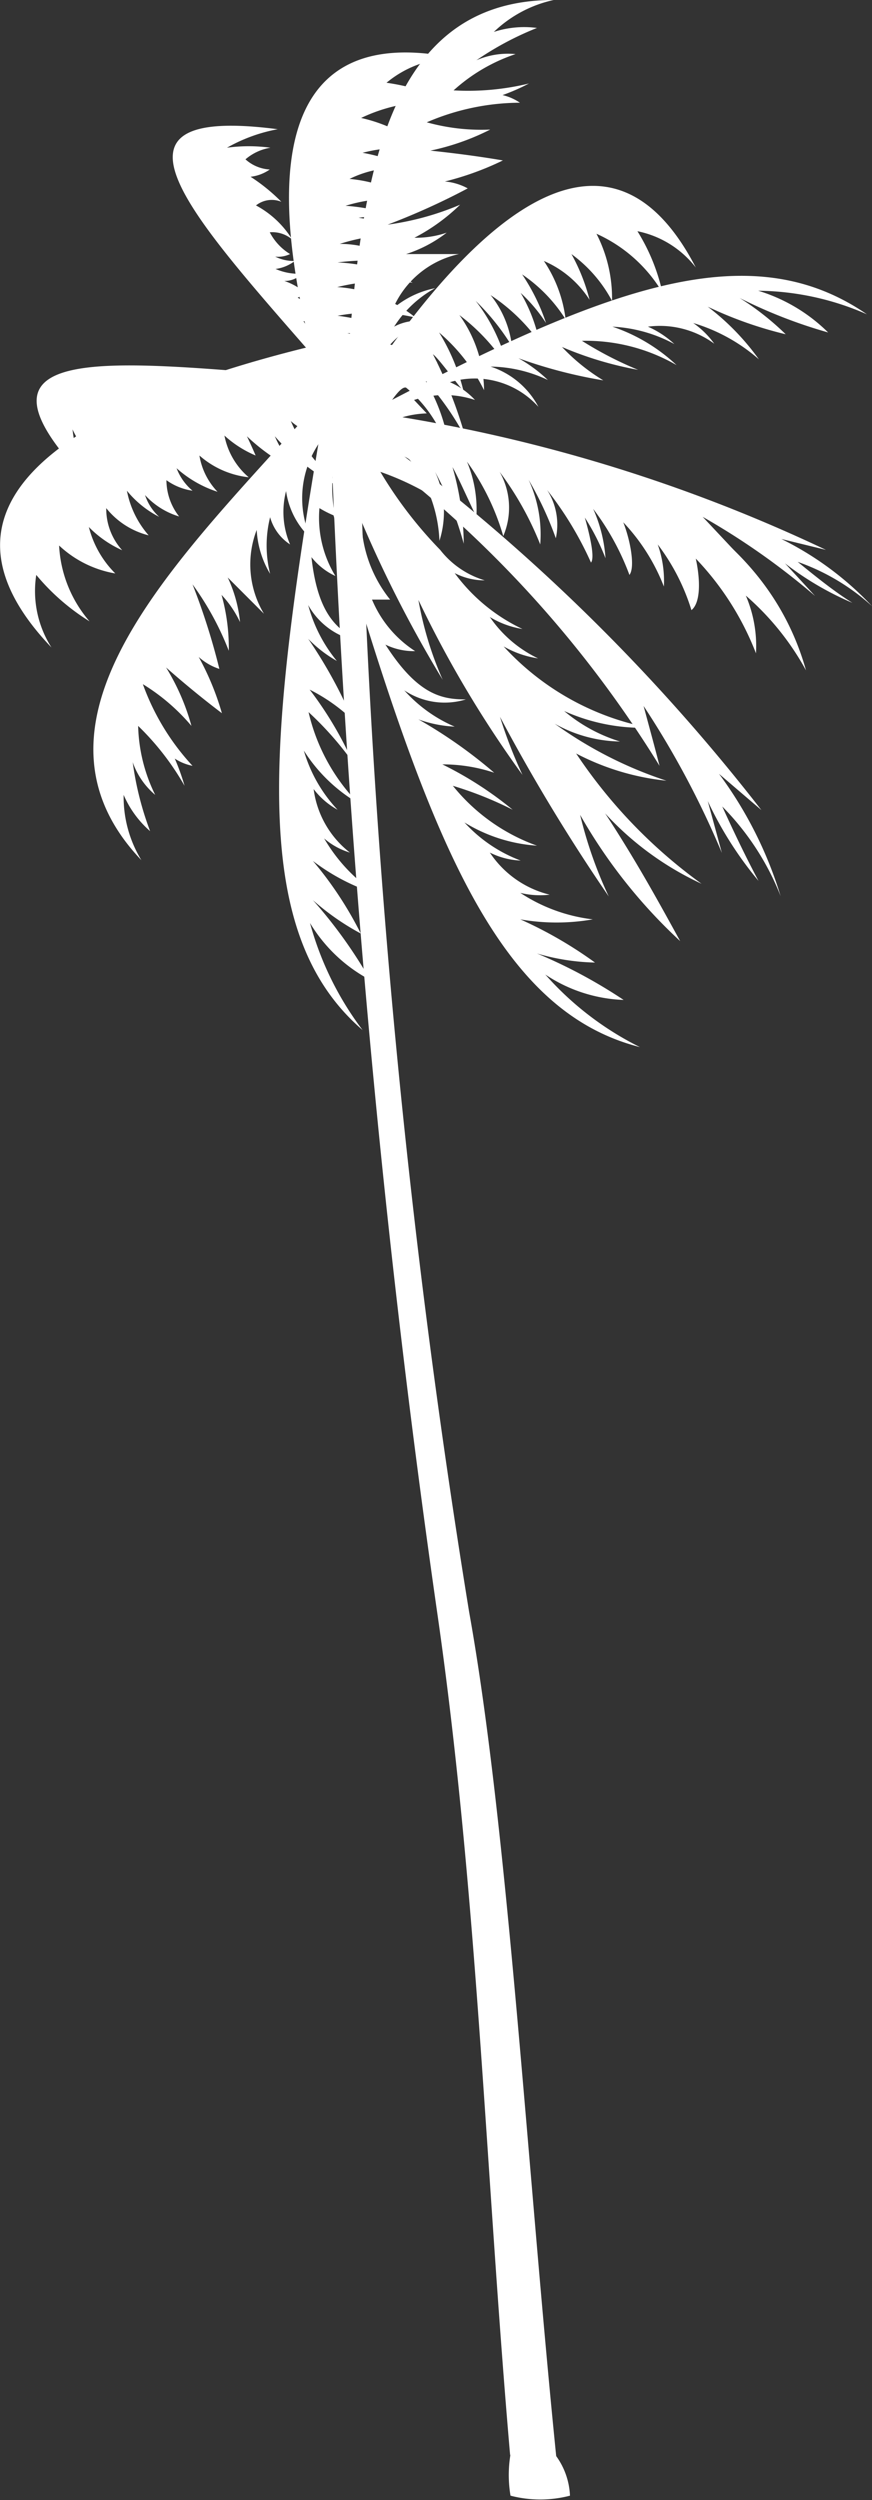 <svg xmlns="http://www.w3.org/2000/svg" viewBox="0 0 24.05 68.88"><rect x="0" y="0" width="24.05" height="68.88" fill="#333333" stroke="none"/><defs><style>.cls-1{fill:#fff;fill-rule:evenodd;}</style></defs><g id="Layer_2" data-name="Layer 2"><g id="Layer_1-2" data-name="Layer 1"><path class="cls-1" d="M14.07,67.65c-.67-7.71-.9-15.48-2-23.14A310,310,0,0,1,9.14,12.39l.8.44a237.26,237.26,0,0,0,3,31.59c1.07,5.95,1.61,15.45,2.4,23.25a2,2,0,0,1,.38,1.09,3.25,3.25,0,0,1-1.64,0,3.42,3.42,0,0,1,0-1.14Z"/><path class="cls-1" d="M8.94,11.3C7.37,20.43,6.86,25.68,10,28.38a8.63,8.63,0,0,1-1.45-2.95A4.26,4.26,0,0,0,10.21,27a13.11,13.11,0,0,0-1.58-2.2,6.91,6.91,0,0,0,1.32.92,10.12,10.12,0,0,0-1.32-2,5.7,5.7,0,0,0,1.76.91,4.58,4.58,0,0,1-1.45-1.53,1.93,1.93,0,0,0,.71.39,2.65,2.65,0,0,1-1-1.75,2.1,2.1,0,0,0,.66.57,4,4,0,0,1-.93-1.63,4.42,4.42,0,0,0,1.5,1.45,5.31,5.31,0,0,1-1.37-2.51A9,9,0,0,1,9.73,21a10,10,0,0,0-1.19-2,4.9,4.9,0,0,1,1.19.84A13,13,0,0,0,8.5,17.6a3.51,3.51,0,0,0,.79.61,4.07,4.07,0,0,1-.79-1.54,2,2,0,0,0,1.42,1c-.58-.31-1.15-.68-1.33-2.32a1.8,1.8,0,0,0,.66.52A3.08,3.08,0,0,1,8.81,14a3,3,0,0,0,.44.22,3.56,3.56,0,0,1,.37-2.53l-.68-.42Z"/><path class="cls-1" d="M9.14,10.68C5.61,14.78,0,19.61,3.9,23.7a3.34,3.34,0,0,1-.49-1.8,2.79,2.79,0,0,0,.73,1A8.58,8.58,0,0,1,3.66,21a2.07,2.07,0,0,0,.62.9A4.52,4.52,0,0,1,3.81,20a7.37,7.37,0,0,1,1.28,1.65,6.19,6.19,0,0,0-.27-.75,1.37,1.37,0,0,0,.49.2,6.59,6.59,0,0,1-1.37-2.25A5.54,5.54,0,0,1,5.28,20a6.15,6.15,0,0,0-.7-1.61c.58.51,1.09.92,1.54,1.26a7.51,7.51,0,0,0-.64-1.55,1.57,1.57,0,0,0,.57.33,18.46,18.46,0,0,0-.74-2.33,8,8,0,0,1,1,1.83,5.39,5.39,0,0,0-.2-1.54,2.85,2.85,0,0,1,.51.75,3.73,3.73,0,0,0-.34-1.23l1,1a2.64,2.64,0,0,1-.2-2.31,2.62,2.62,0,0,0,.37,1.21,3.2,3.2,0,0,1,0-1.56A1.32,1.32,0,0,0,8,15a2.28,2.28,0,0,1-.11-1.47,2.2,2.2,0,0,0,.68,1.3,2.7,2.7,0,0,1,.75-3.19c0-.33-.09-.65-.13-1Z"/><path class="cls-1" d="M8.76,9.5c-5.31,1.27-11.63,3.85-7.34,8.34a2.89,2.89,0,0,1-.42-2,6.06,6.06,0,0,0,1.47,1.28,3.46,3.46,0,0,1-.84-2.09,3,3,0,0,0,1.55.77,2.77,2.77,0,0,1-.73-1.28,3,3,0,0,0,.92.64A1.7,1.7,0,0,1,2.93,14a2.17,2.17,0,0,0,1.17.75,2.61,2.61,0,0,1-.6-1.23,2.77,2.77,0,0,0,.89.72A1.4,1.4,0,0,1,4,13.64a2.09,2.09,0,0,0,.94.59,1.63,1.63,0,0,1-.35-1,1.63,1.63,0,0,0,.72.29,1.5,1.5,0,0,1-.44-.62A3.15,3.15,0,0,0,6,13.55a1.88,1.88,0,0,1-.5-1,2.46,2.46,0,0,0,1.36.6A2,2,0,0,1,6.19,12a3,3,0,0,0,.86.55c-.06-.14-.13-.3-.24-.53a5.4,5.4,0,0,0,1.48,1,2.84,2.84,0,0,1-.71-1,6,6,0,0,0,2.18,1.58,4.33,4.33,0,0,1-1.74-2,1.53,1.53,0,0,0,1.47.33c-.24-.81-.48-1.61-.73-2.42Z"/><path class="cls-1" d="M8.34,10.37c-5.5-.45-9.6-.94-5.93,2.89A4.43,4.43,0,0,1,2,11.83a3.63,3.63,0,0,0,.7,1,1.36,1.36,0,0,1-.15-.74,1.19,1.19,0,0,1,.62.37A1.23,1.23,0,0,0,3,11.88a4.3,4.3,0,0,0,1.06.28.68.68,0,0,1-.33-.62,2.53,2.53,0,0,0,1.34.23.8.8,0,0,1-.53-.37,1.56,1.56,0,0,1,.82.09.69.69,0,0,0-.19-.38,1.23,1.23,0,0,1,.43.37,1.15,1.15,0,0,0-.15-.56,1.48,1.48,0,0,1,.54.51.64.64,0,0,0-.13-.51,1.92,1.92,0,0,0,.8.31A.47.47,0,0,1,6.45,11a1.67,1.67,0,0,0,1.12,0,.86.86,0,0,1-.5-.3,10.13,10.13,0,0,1,1.74.06l-.47-.38Z"/><path class="cls-1" d="M9.18,11.88C16.26,8.1,20.48,6.3,23.91,8.66a7.61,7.61,0,0,0-3-.65,4.67,4.67,0,0,1,1.93,1.15,13.72,13.72,0,0,1-2.44-.95,7.64,7.64,0,0,1,1.27,1,10.93,10.93,0,0,1-2.15-.76,6.76,6.76,0,0,1,1.41,1.45,4.84,4.84,0,0,0-1.81-1,2.42,2.42,0,0,1,.58.57A2.54,2.54,0,0,0,17.87,9a2.64,2.64,0,0,1,.73.48A4,4,0,0,0,16.89,9a4.84,4.84,0,0,1,1.77,1.06,5,5,0,0,0-2.61-.67,10,10,0,0,0,1.55.8,9.76,9.76,0,0,1-2.1-.63,5.42,5.42,0,0,0,1.14.92,13.26,13.26,0,0,1-2.34-.61,4.05,4.05,0,0,1,.81.6,3.79,3.79,0,0,0-1.58-.37,2.3,2.3,0,0,1,1.32,1.11,2.36,2.36,0,0,0-2.44-.68,2.08,2.08,0,0,1,.69.49,2.66,2.66,0,0,0-1.68,0l.35.37a2.65,2.65,0,0,0-2,1l-.6-.54Z"/><path class="cls-1" d="M9.34,12.72C9.93,7.35,9.61,0,15.27,0a3.44,3.44,0,0,0-1.65.88A2.69,2.69,0,0,1,14.81.77a8.47,8.47,0,0,0-1.67.89,2.19,2.19,0,0,1,1.08-.17,4.83,4.83,0,0,0-1.71,1,7.09,7.09,0,0,0,2.08-.19,5.52,5.52,0,0,1-.73.32,1.44,1.44,0,0,1,.48.21,6.54,6.54,0,0,0-2.57.54,5.61,5.61,0,0,0,1.75.2,6.66,6.66,0,0,1-1.65.58c.76.08,1.41.17,2,.27A8.06,8.06,0,0,1,12.27,5a1.62,1.62,0,0,1,.63.19,19.31,19.31,0,0,1-2.21,1,7.75,7.75,0,0,0,2-.55,5.3,5.3,0,0,1-1.26.91,2.6,2.6,0,0,0,.89-.14A3.62,3.62,0,0,1,11.2,7l1.46,0A2.58,2.58,0,0,0,10.84,8.5,2.55,2.55,0,0,1,12,7.94,3.13,3.13,0,0,0,10.87,9a1.36,1.36,0,0,1,.82-.15,2.45,2.45,0,0,0-1.15.93A2.28,2.28,0,0,1,12,9.43a2.71,2.71,0,0,0-1.82,2.73l-.8.56Z"/><path class="cls-1" d="M9.36,12.25C7.62,7.06,6.47.34,12.55,1.6a2.94,2.94,0,0,0-1.89.68,6.37,6.37,0,0,1,1.87.57,4.51,4.51,0,0,0-2.57.4,4.28,4.28,0,0,1,1.82.9A4,4,0,0,0,10,4.21a5.12,5.12,0,0,1,1.37.45,2.91,2.91,0,0,0-1.73.27,3.82,3.82,0,0,1,1.73.59,4.2,4.2,0,0,0-1.84.15A5.5,5.5,0,0,1,11.06,6a4.21,4.21,0,0,0-1.17,0,4.52,4.52,0,0,1,1.48.48,5.3,5.3,0,0,0-2,.24A2.83,2.83,0,0,1,11,7.23a6.72,6.72,0,0,0-1.69,0,5,5,0,0,1,2.07.56,5.67,5.67,0,0,0-2.08.12,3.82,3.82,0,0,1,2.16.84,5.22,5.22,0,0,0-2.15-.05A5.72,5.72,0,0,1,11,9.18c-.15,0-1.17,0-1.42,0a13.28,13.28,0,0,1,2.49.8A8.41,8.41,0,0,0,10,9.82a5.44,5.44,0,0,1,2.33.91,3.94,3.94,0,0,0-2.45-.31c-.17.12.15.95.28,1.33,0,.35-.58.51-.81.5Z"/><path class="cls-1" d="M8.86,10.06C5.23,5.9,2.4,2.88,7.66,3.56a4.49,4.49,0,0,0-1.4.51,4.4,4.4,0,0,1,1.2,0,1.4,1.4,0,0,0-.69.32,1.09,1.09,0,0,0,.67.28,1.15,1.15,0,0,1-.53.2,5,5,0,0,1,.85.69.7.7,0,0,0-.7.1,2.64,2.64,0,0,1,1,.94.84.84,0,0,0-.62-.2A1.53,1.53,0,0,0,8,7a.76.76,0,0,1-.41.07,1.13,1.13,0,0,0,.54.12,1.09,1.09,0,0,1-.53.22,1.57,1.57,0,0,0,.73.13.66.66,0,0,1-.49.2,1.76,1.76,0,0,1,.72.46.4.4,0,0,0-.35,0,1.64,1.64,0,0,1,.7.87.89.89,0,0,0-.54-.22A10.08,10.08,0,0,0,9.44,10.2l-.58-.14Z"/><path class="cls-1" d="M9.56,11.37c2.73-4.35,6.94-9.19,9.63-4a2.72,2.72,0,0,0-1.61-1,5.37,5.37,0,0,1,.69,1.69,4.05,4.05,0,0,0-1.82-1.62,3.88,3.88,0,0,1,.43,1.85A3.8,3.8,0,0,0,15.76,7a5.22,5.22,0,0,1,.5,1.26A2.82,2.82,0,0,0,15,7.19a3.67,3.67,0,0,1,.6,1.61,4.2,4.2,0,0,0-1.2-1.24,5.54,5.54,0,0,1,.66,1.34,4.35,4.35,0,0,0-.7-.83,4.47,4.47,0,0,1,.52,1.36,5.1,5.1,0,0,0-1.35-1.3,2.75,2.75,0,0,1,.59,1.41,6.4,6.4,0,0,0-1-1.25A4.83,4.83,0,0,1,14,10.12a5.56,5.56,0,0,0-1.33-1.44,3.6,3.6,0,0,1,.68,2.07,5,5,0,0,0-1.24-1.59,5.53,5.53,0,0,1,.67,1.6c-.11-.09-.67-.88-.84-1a12.28,12.28,0,0,1,.9,2.3,7.8,7.8,0,0,0-1.13-1.61,5.07,5.07,0,0,1,.72,2.23,3.65,3.65,0,0,0-1.23-2c-.19-.06-.6.67-.8,1s-.71-.12-.84-.29Z"/><path class="cls-1" d="M9.14,14c2.61,8.88,4.46,13.82,8.51,14.85a8.56,8.56,0,0,1-2.61-2,4.15,4.15,0,0,0,2.16.7,14.11,14.11,0,0,0-2.39-1.28,6.14,6.14,0,0,0,1.6.25,11.49,11.49,0,0,0-2.06-1.19,5.8,5.8,0,0,0,2,0,4.61,4.61,0,0,1-2-.73,2.29,2.29,0,0,0,.81.05,2.77,2.77,0,0,1-1.65-1.16,2.09,2.09,0,0,0,.85.22,4,4,0,0,1-1.55-1.05,4.38,4.38,0,0,0,2,.64,5.25,5.25,0,0,1-2.32-1.65,10.13,10.13,0,0,1,1.65.66,10,10,0,0,0-1.94-1.25,4.46,4.46,0,0,1,1.43.23,13.24,13.24,0,0,0-2.09-1.47,3.41,3.41,0,0,0,1,.2,3.94,3.94,0,0,1-1.39-1,2,2,0,0,0,1.7.25c-.66,0-1.33-.12-2.22-1.51a1.79,1.79,0,0,0,.82.18,3.12,3.12,0,0,1-1.19-1.42h.5a3.6,3.6,0,0,1-.79-2.44L9.14,14Z"/><path class="cls-1" d="M9.46,13.1a34.43,34.43,0,0,0,2.75,5.63,9.47,9.47,0,0,1-.67-2.2,30.69,30.69,0,0,0,2.87,4.82,12.73,12.73,0,0,1-.62-1.6,51.47,51.47,0,0,0,3,4.95A11.65,11.65,0,0,1,16,22.45a14.47,14.47,0,0,0,2.76,3.48c-.6-1.09-1.2-2.19-2.07-3.52a8.38,8.38,0,0,0,2.66,1.94,14,14,0,0,1-3.46-3.59,6.88,6.88,0,0,0,2.49.75,11.23,11.23,0,0,1-3.08-1.57,3.79,3.79,0,0,0,1.8.49,4.39,4.39,0,0,1-1.54-.84,5.27,5.27,0,0,0,2.33.46,7.31,7.31,0,0,1-4-2.24,2.69,2.69,0,0,0,.95.33A3.37,3.37,0,0,1,13.51,17a2.49,2.49,0,0,0,.9.33,4.92,4.92,0,0,1-1.87-1.54,1.8,1.8,0,0,0,.83.2,2.45,2.45,0,0,1-1.23-.84A11.53,11.53,0,0,1,10.49,13a7.65,7.65,0,0,1,2,1.05,19.27,19.27,0,0,0-3.68-2.56v.65a2.42,2.42,0,0,1,.65.92Z"/><path class="cls-1" d="M9.78,11.57A53.27,53.27,0,0,1,21,22.32l-1.17-1a11.06,11.06,0,0,1,1.7,3.37,7.31,7.31,0,0,0-1.61-2.47c.34.75.68,1.45,1,2.05a10.13,10.13,0,0,1-1.4-2.2l.39,1.43a24.52,24.52,0,0,0-2.16-4.05c.15.56.3,1.1.44,1.65a31.45,31.45,0,0,0-8.36-9c0-.19,0-.38-.07-.56Z"/><path class="cls-1" d="M9,11.47c4.87.23,11.71,1.58,13.23,7a7.47,7.47,0,0,0-1.66-2.06A3.52,3.52,0,0,1,20.85,18a7.88,7.88,0,0,0-1.66-2.61c.14.65.12,1.23-.12,1.42A5.81,5.81,0,0,0,18.14,15a3,3,0,0,1,.17,1.16,5.42,5.42,0,0,0-1.12-1.77c.2.51.33,1.24.17,1.45a7.08,7.08,0,0,0-1-1.82,4,4,0,0,1,.34,1.36,6.24,6.24,0,0,0-.57-1.12c.11.39.29,1.09.17,1.24a9.5,9.5,0,0,0-1.21-2,1.77,1.77,0,0,1,.24,1.33,9.6,9.6,0,0,0-.75-1.61A3.59,3.59,0,0,1,14.9,15a8.66,8.66,0,0,0-1.12-2,2,2,0,0,1,.1,1.77,6.66,6.66,0,0,0-1-2.05,3.44,3.44,0,0,1,.26,1.51c-.09-.15-.51-1.11-.66-1.36a7.75,7.75,0,0,1,.31,2.11A9.21,9.21,0,0,0,12,13a2.62,2.62,0,0,1,.12,1.9,3.87,3.87,0,0,0-.82-2.23c-.23-.22-1-.21-1.34-.22a2.34,2.34,0,0,1-.93-1Z"/><path class="cls-1" d="M10.49,11.4a43.94,43.94,0,0,1,12.29,3.75l-1.23-.3a8.7,8.7,0,0,1,2.5,1.85A6,6,0,0,0,22,15.48c.53.43,1,.81,1.51,1.13a8.36,8.36,0,0,1-1.86-1.09l.83.9a19.73,19.73,0,0,0-3.1-2.18l.94,1a26.06,26.06,0,0,0-9.51-3.5c-.09-.13-.17-.26-.27-.39Z"/></g></g></svg>